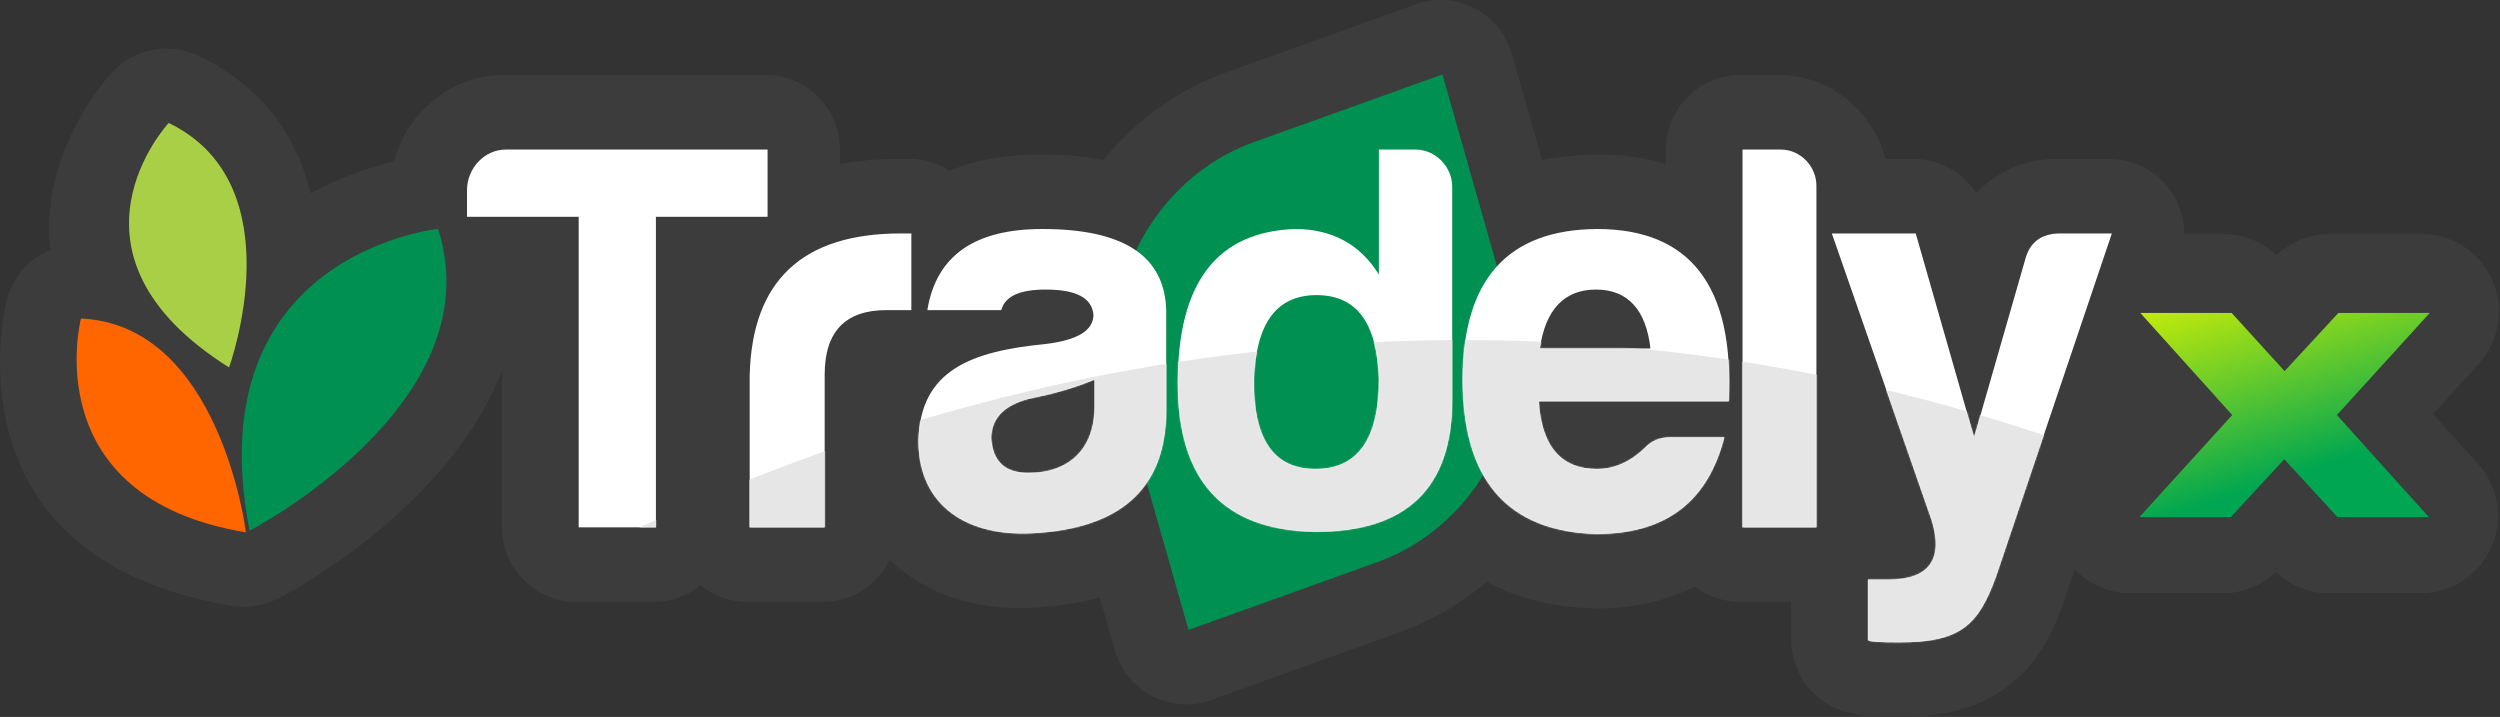 <svg width="1768" height="507" viewBox="0 0 1768 507" fill="none" xmlns="http://www.w3.org/2000/svg">
<rect x="0" y="0" width="1768" height="507" fill="#333333" stroke="none"/>
<mask id="path-1-outside-1_450_570" maskUnits="userSpaceOnUse" x="1451.48" y="164.741" width="316" height="255" fill="black">
<rect fill="white" x="1451.48" y="164.741" width="316" height="255"/>
<path d="M1712.37 220.307L1646.73 292.524L1711.75 364.741H1647.15L1609.49 323.797L1571.64 364.741H1507.03L1572.67 292.524L1507.65 220.307H1572.25L1609.7 261.456L1647.76 220.307H1712.37Z"/>
</mask>
<path d="M1712.37 220.307L1646.73 292.524L1711.75 364.741H1647.15L1609.49 323.797L1571.64 364.741H1507.03L1572.67 292.524L1507.65 220.307H1572.25L1609.7 261.456L1647.76 220.307H1712.37Z" fill="url(#paint0_linear_450_570)"/>
<path d="M1712.37 220.307L1752.97 257.208C1767.57 241.138 1771.33 217.966 1762.54 198.108C1753.75 178.249 1734.08 165.442 1712.37 165.442V220.307ZM1646.73 292.524L1606.13 255.623C1587.18 276.475 1587.11 308.293 1605.96 329.234L1646.73 292.524ZM1711.75 364.741V419.606C1733.42 419.606 1753.06 406.853 1761.87 387.058C1770.69 367.263 1767.02 344.135 1752.53 328.031L1711.75 364.741ZM1647.15 364.741L1606.76 401.879C1617.15 413.177 1631.8 419.606 1647.15 419.606V364.741ZM1609.49 323.797L1649.88 286.659C1639.51 275.38 1624.89 268.953 1609.57 268.932C1594.25 268.911 1579.61 275.299 1569.21 286.55L1609.49 323.797ZM1571.64 364.741V419.606C1586.93 419.606 1601.54 413.22 1611.92 401.989L1571.64 364.741ZM1507.03 364.741L1466.43 327.84C1451.83 343.91 1448.07 367.082 1456.86 386.94C1465.65 406.799 1485.32 419.606 1507.03 419.606V364.741ZM1572.67 292.524L1613.27 329.425C1632.22 308.573 1632.29 276.755 1613.44 255.815L1572.67 292.524ZM1507.65 220.307V165.442C1485.98 165.442 1466.34 178.195 1457.53 197.99C1448.71 217.785 1452.38 240.913 1466.87 257.017L1507.65 220.307ZM1572.25 220.307L1612.83 183.381C1602.44 171.955 1587.7 165.442 1572.25 165.442V220.307ZM1609.7 261.456L1569.12 298.383C1579.47 309.752 1594.11 316.259 1609.48 316.322C1624.85 316.384 1639.54 309.996 1649.98 298.712L1609.7 261.456ZM1647.76 220.307V165.442C1632.47 165.442 1617.87 171.825 1607.49 183.051L1647.76 220.307ZM1671.77 183.406L1606.13 255.623L1687.34 329.425L1752.97 257.208L1671.77 183.406ZM1605.96 329.234L1670.97 401.45L1752.53 328.031L1687.51 255.815L1605.96 329.234ZM1711.75 309.875H1647.15V419.606H1711.75V309.875ZM1687.53 327.603L1649.88 286.659L1569.11 360.936L1606.76 401.879L1687.53 327.603ZM1569.21 286.55L1531.35 327.493L1611.92 401.989L1649.78 361.045L1569.21 286.55ZM1571.64 309.875H1507.03V419.606H1571.64V309.875ZM1547.64 401.642L1613.27 329.425L1532.06 255.623L1466.43 327.84L1547.64 401.642ZM1613.44 255.815L1548.43 183.598L1466.87 257.017L1531.89 329.234L1613.44 255.815ZM1507.65 275.173H1572.25V165.442H1507.65V275.173ZM1531.68 257.234L1569.12 298.383L1650.28 224.53L1612.83 183.381L1531.68 257.234ZM1649.98 298.712L1688.04 257.563L1607.49 183.051L1569.42 224.2L1649.98 298.712ZM1647.76 275.173H1712.37V165.442H1647.76V275.173Z" fill="#3C3C3C" mask="url(#path-1-outside-1_450_570)"/>
<path fill-rule="evenodd" clip-rule="evenodd" d="M140.65 39.58C187.928 62.405 210.394 98.982 219.719 136.684C241.884 124.713 263.242 117.858 278.692 114.032C282.295 100.301 289.414 87.778 299.039 77.744C313.537 62.628 333.687 53.039 356.281 53.039H541.338C570.458 53.039 594.066 76.648 594.066 105.771V116.023C606.944 113.587 620.77 112.367 635.544 112.367H643.01C653.538 112.367 663.345 115.455 671.581 120.772C689.991 113.055 711.345 109.222 735.645 109.222C751.755 109.222 766.653 110.549 780.343 113.216C786.596 105.508 793.423 98.215 800.785 91.438C819.55 74.162 841.946 60.27 867.277 51.176L997.558 4.397C999.747 3.448 1002.02 2.628 1004.38 1.969C1032.37 -5.88 1061.42 10.444 1069.27 38.426L1090.51 113.158C1100.51 111.093 1111.09 109.885 1122.25 109.535C1124.13 109.333 1126.04 109.226 1127.97 109.226C1146.28 109.226 1162.99 111.493 1178.1 116.015V105.771C1178.1 76.648 1201.7 53.039 1230.82 53.039H1257.94C1279.42 53.039 1298.96 62.1 1313.1 76.458C1322.78 86.285 1329.94 98.673 1333.43 112.367H1353.32V112.4C1371.23 112.392 1388.02 121.593 1397.67 136.639C1400.72 133.312 1404.1 130.266 1407.79 127.508C1421.25 117.47 1437.16 112.367 1455.48 112.367H1492.02V112.52C1497.54 112.52 1503.17 113.398 1508.7 115.249C1536.23 124.462 1551.08 154.249 1541.86 181.778L1460.67 422.238C1460.29 423.639 1459.85 425.037 1459.33 426.426C1449.46 453.27 1438.29 472.253 1417.69 486.945C1397.74 501.184 1374.58 507 1341.54 507C1334.56 507 1328.43 506.843 1322.61 506.452C1317.08 506.081 1311.98 505.273 1307.25 503.987C1284.05 498.45 1266.8 477.592 1266.8 452.701V425.672H1230.82C1218.73 425.672 1207.6 421.603 1198.7 414.76C1178.4 425.049 1154.68 430.388 1127.18 430.388V430.202L1125.74 430.181C1098.59 429.332 1074.8 423.569 1054.4 412.913L1051.46 411.334C1050.39 412.254 1049.31 413.161 1048.22 414.059C1031.26 427.98 1011.82 439.238 990.344 446.947L860.063 493.726C857.875 494.678 855.599 495.495 853.237 496.158C825.251 504.007 796.201 487.683 788.353 459.701L777.763 422.448C765.507 425.874 752.411 428.096 738.568 429.204L736.614 429.398C731.23 429.823 726.3 430.033 721.836 430.033C689.336 430.033 660.653 421.088 638.418 403.828C635.182 401.317 632.11 398.663 629.204 395.872C620.675 413.507 602.611 425.676 581.707 425.676H528.666C516.102 425.676 504.567 421.281 495.511 413.944C486.45 421.281 474.916 425.676 462.355 425.676H407.744C378.62 425.676 355.012 402.068 355.012 372.948V262.026C319.709 353.701 217.328 412.192 201.585 420.754C199.379 422.044 197.067 423.178 194.656 424.146C185.405 428.475 174.798 430.165 163.957 428.401C-42.363 394.289 4.541 213.214 4.668 212.695L4.693 212.699C8.716 196.263 20.424 182.981 35.651 176.67C27.221 107.07 78.626 51.782 78.857 51.531L78.873 51.547C94.138 34.761 119.173 29.217 140.646 39.584L140.65 39.58Z" fill="#3C3C3C"/>
<path fill-rule="evenodd" clip-rule="evenodd" d="M161.983 259.857C161.983 259.857 209.29 130.41 119.289 86.953C119.289 86.953 33.509 179.061 161.983 259.857Z" fill="#A8CF45"/>
<path fill-rule="evenodd" clip-rule="evenodd" d="M309.776 161.855C309.776 161.855 138.459 179.354 176.503 375.306C176.503 375.306 349.564 285.774 309.776 161.855Z" fill="#009051"/>
<path fill-rule="evenodd" clip-rule="evenodd" d="M57.258 225.255C57.258 225.255 24.432 351.776 173.91 376.489C173.91 376.489 155.941 229.699 57.258 225.255Z" fill="#FF6600"/>
<path fill-rule="evenodd" clip-rule="evenodd" d="M1020.09 52.64L886.484 100.611C814.62 126.412 772.944 207.753 793.869 281.364L840.52 445.484L974.127 397.509C1045.99 371.708 1087.66 290.367 1066.74 216.756L1020.09 52.636V52.64Z" fill="#009051"/>
<path d="M330.273 134.452V153.311H409.248V372.941H463.859V153.311H542.834V105.769H357.777C342.455 105.769 330.273 119.129 330.273 134.452ZM530.17 372.941H583.211V264.892C583.211 234.639 597.747 219.317 626.825 219.317H644.505V165.096H637.04C567.497 165.096 531.745 198.495 530.17 265.68V372.941ZM727.318 334.435C710.816 334.435 702.172 326.578 700.993 310.077C700.993 294.754 711.604 284.931 732.425 281.002C747.748 277.861 761.891 273.537 774.072 268.429V287.68C774.072 317.146 756.392 334.435 727.318 334.435ZM739.499 204.777C761.108 204.777 772.11 210.672 773.289 222.458C773.289 233.852 761.895 240.53 739.499 243.283C686.849 248.391 650.701 261.751 649.526 311.647C649.526 357.615 684.1 380.798 734 376.87C790.186 372.941 824.76 347.404 824.76 290.038V219.317C823.581 180.811 794.507 161.955 737.145 161.955C689.212 161.955 662.099 180.815 655.813 219.317H708.067C710.816 209.493 721.031 204.782 739.499 204.782V204.777ZM931.147 208.706C959.434 208.706 973.974 228.349 975.153 268.425C975.153 310.464 960.222 331.681 930.36 331.681C900.498 331.681 886.355 310.464 886.746 268.425C888.317 228.349 902.856 208.706 931.143 208.706H931.147ZM1001.08 105.765H975.148V194.167C961.788 172.558 941.75 161.951 915.821 161.951C860.422 163.913 832.918 200.061 832.918 270.783C832.918 339.934 865.133 374.899 929.568 376.082C994.395 376.474 1027.01 345.437 1027.01 282.965V132.089C1027.01 117.946 1015.22 105.765 1001.07 105.765H1001.08ZM1219.45 309.289H1180.94C1173.87 309.289 1167.98 311.647 1163.26 316.755C1153.04 326.578 1141.65 331.686 1129.47 331.686C1103.93 331.686 1090.18 315.58 1088.21 283.752H1222.59C1226.52 202.419 1195.48 161.955 1129.47 161.955C1066.21 162.347 1034.39 197.708 1034.39 268.434C1034.39 339.155 1065.82 375.695 1128.69 377.657C1179.77 377.657 1208.05 353.298 1219.45 309.293V309.289ZM1128.69 204.777C1151.08 204.777 1164.05 218.921 1167.19 246.425H1089.01C1092.93 218.921 1106.29 204.777 1128.69 204.777ZM1259.43 105.765H1232.32V372.937H1284.57V131.302C1284.57 117.55 1273.18 105.765 1259.43 105.765H1259.43ZM1321.03 409.873V452.699C1322.6 453.878 1329.67 454.27 1343.03 454.27C1386.25 454.27 1398.82 442.484 1411.39 408.298L1493.51 165.092H1456.97C1443.61 165.092 1435.36 171.379 1432.21 183.56L1396.07 309.289L1354.81 165.092H1295.48L1366.2 368.221C1374.46 395.725 1364.24 409.869 1335.56 409.869H1321.02L1321.03 409.873Z" fill="white"/>
<mask id="mask0_450_570" style="mask-type:luminance" maskUnits="userSpaceOnUse" x="330" y="105" width="1164" height="350">
<path d="M330.264 134.452V153.311H409.238V372.941H463.85V153.311H542.824V105.769H357.768C342.445 105.769 330.264 119.129 330.264 134.452ZM530.161 372.941H583.202V264.892C583.202 234.639 597.737 219.317 626.816 219.317H644.496V165.096H637.03C567.488 165.096 531.735 198.495 530.161 265.68V372.941ZM727.308 334.435C710.807 334.435 702.162 326.578 700.983 310.077C700.983 294.754 711.594 284.931 732.416 281.002C747.738 277.861 761.882 273.537 774.063 268.429V287.68C774.063 317.146 756.382 334.435 727.308 334.435ZM739.49 204.777C761.098 204.777 772.101 210.672 773.28 222.458C773.28 233.852 761.886 240.53 739.49 243.283C686.84 248.391 650.692 261.751 649.517 311.647C649.517 357.615 684.09 380.798 733.99 376.87C790.177 372.941 824.75 347.404 824.75 290.038V219.317C823.571 180.811 794.497 161.955 737.136 161.955C689.202 161.955 662.09 180.815 655.803 219.317H708.057C710.807 209.493 721.022 204.777 739.49 204.777ZM931.138 208.706C959.425 208.706 973.964 228.349 975.143 268.425C975.143 310.464 960.212 331.681 930.351 331.681C900.489 331.681 886.345 310.464 886.737 268.425C888.307 228.349 902.851 208.706 931.138 208.706ZM1001.07 105.765H975.139V194.167C961.779 172.558 941.74 161.951 915.811 161.951C860.412 163.913 832.908 200.061 832.908 270.783C832.908 339.934 865.124 374.899 929.559 376.082C994.386 376.474 1027 345.437 1027 282.965V132.089C1027 117.946 1015.21 105.765 1001.06 105.765H1001.07ZM1219.44 309.289H1180.93C1173.86 309.289 1167.97 311.647 1163.25 316.755C1153.04 326.578 1141.64 331.686 1129.46 331.686C1103.92 331.686 1090.17 315.58 1088.2 283.752H1222.58C1226.51 202.419 1195.47 161.955 1129.46 161.955C1066.2 162.347 1034.38 197.708 1034.38 268.434C1034.38 339.155 1065.81 375.695 1128.68 377.657C1179.76 377.657 1208.04 353.294 1219.44 309.289ZM1128.68 204.777C1151.07 204.777 1164.04 218.921 1167.18 246.425H1089C1092.92 218.921 1106.28 204.777 1128.68 204.777ZM1259.42 105.765H1232.31V372.937H1284.56V131.302C1284.56 117.55 1273.17 105.765 1259.42 105.765ZM1321.02 409.873V452.699C1322.59 453.878 1329.66 454.27 1343.02 454.27C1386.24 454.27 1398.81 442.484 1411.38 408.298L1493.5 165.092H1456.96C1443.6 165.092 1435.35 171.379 1432.2 183.56L1396.06 309.289L1354.8 165.092H1295.47L1366.19 368.221C1374.45 395.725 1364.23 409.869 1335.55 409.869H1321.01L1321.02 409.873Z" fill="white"/>
</mask>
<g mask="url(#mask0_450_570)">
<path fill-rule="evenodd" clip-rule="evenodd" d="M-102.746 865.251C148.267 411.212 929.729 -0.202 1672 407.358C2214.88 705.439 -94.46 1096.51 -102.746 865.251Z" fill="#E6E6E6"/>
</g>
<path d="M1718.32 221.299L1652.68 293.516L1717.7 365.733H1653.09L1615.44 324.79L1577.59 365.733H1512.98L1578.61 293.516L1513.6 221.299H1578.2L1615.65 262.449L1653.71 221.299H1718.32Z" fill="url(#paint1_linear_450_570)"/>
<defs>
<linearGradient id="paint0_linear_450_570" x1="1611.21" y1="298.233" x2="1611.21" y2="298.233" gradientUnits="userSpaceOnUse">
<stop stop-color="#D3D3D3"/>
<stop offset="1" stop-color="white"/>
</linearGradient>
<linearGradient id="paint1_linear_450_570" x1="1480.49" y1="213.739" x2="1575.06" y2="503.227" gradientUnits="userSpaceOnUse">
<stop stop-color="#DBF301"/>
<stop offset="0.528" stop-color="#00A651"/>
<stop offset="0.717" stop-color="#00A651"/>
<stop offset="1" stop-color="#009051"/>
</linearGradient>
</defs>
</svg>
